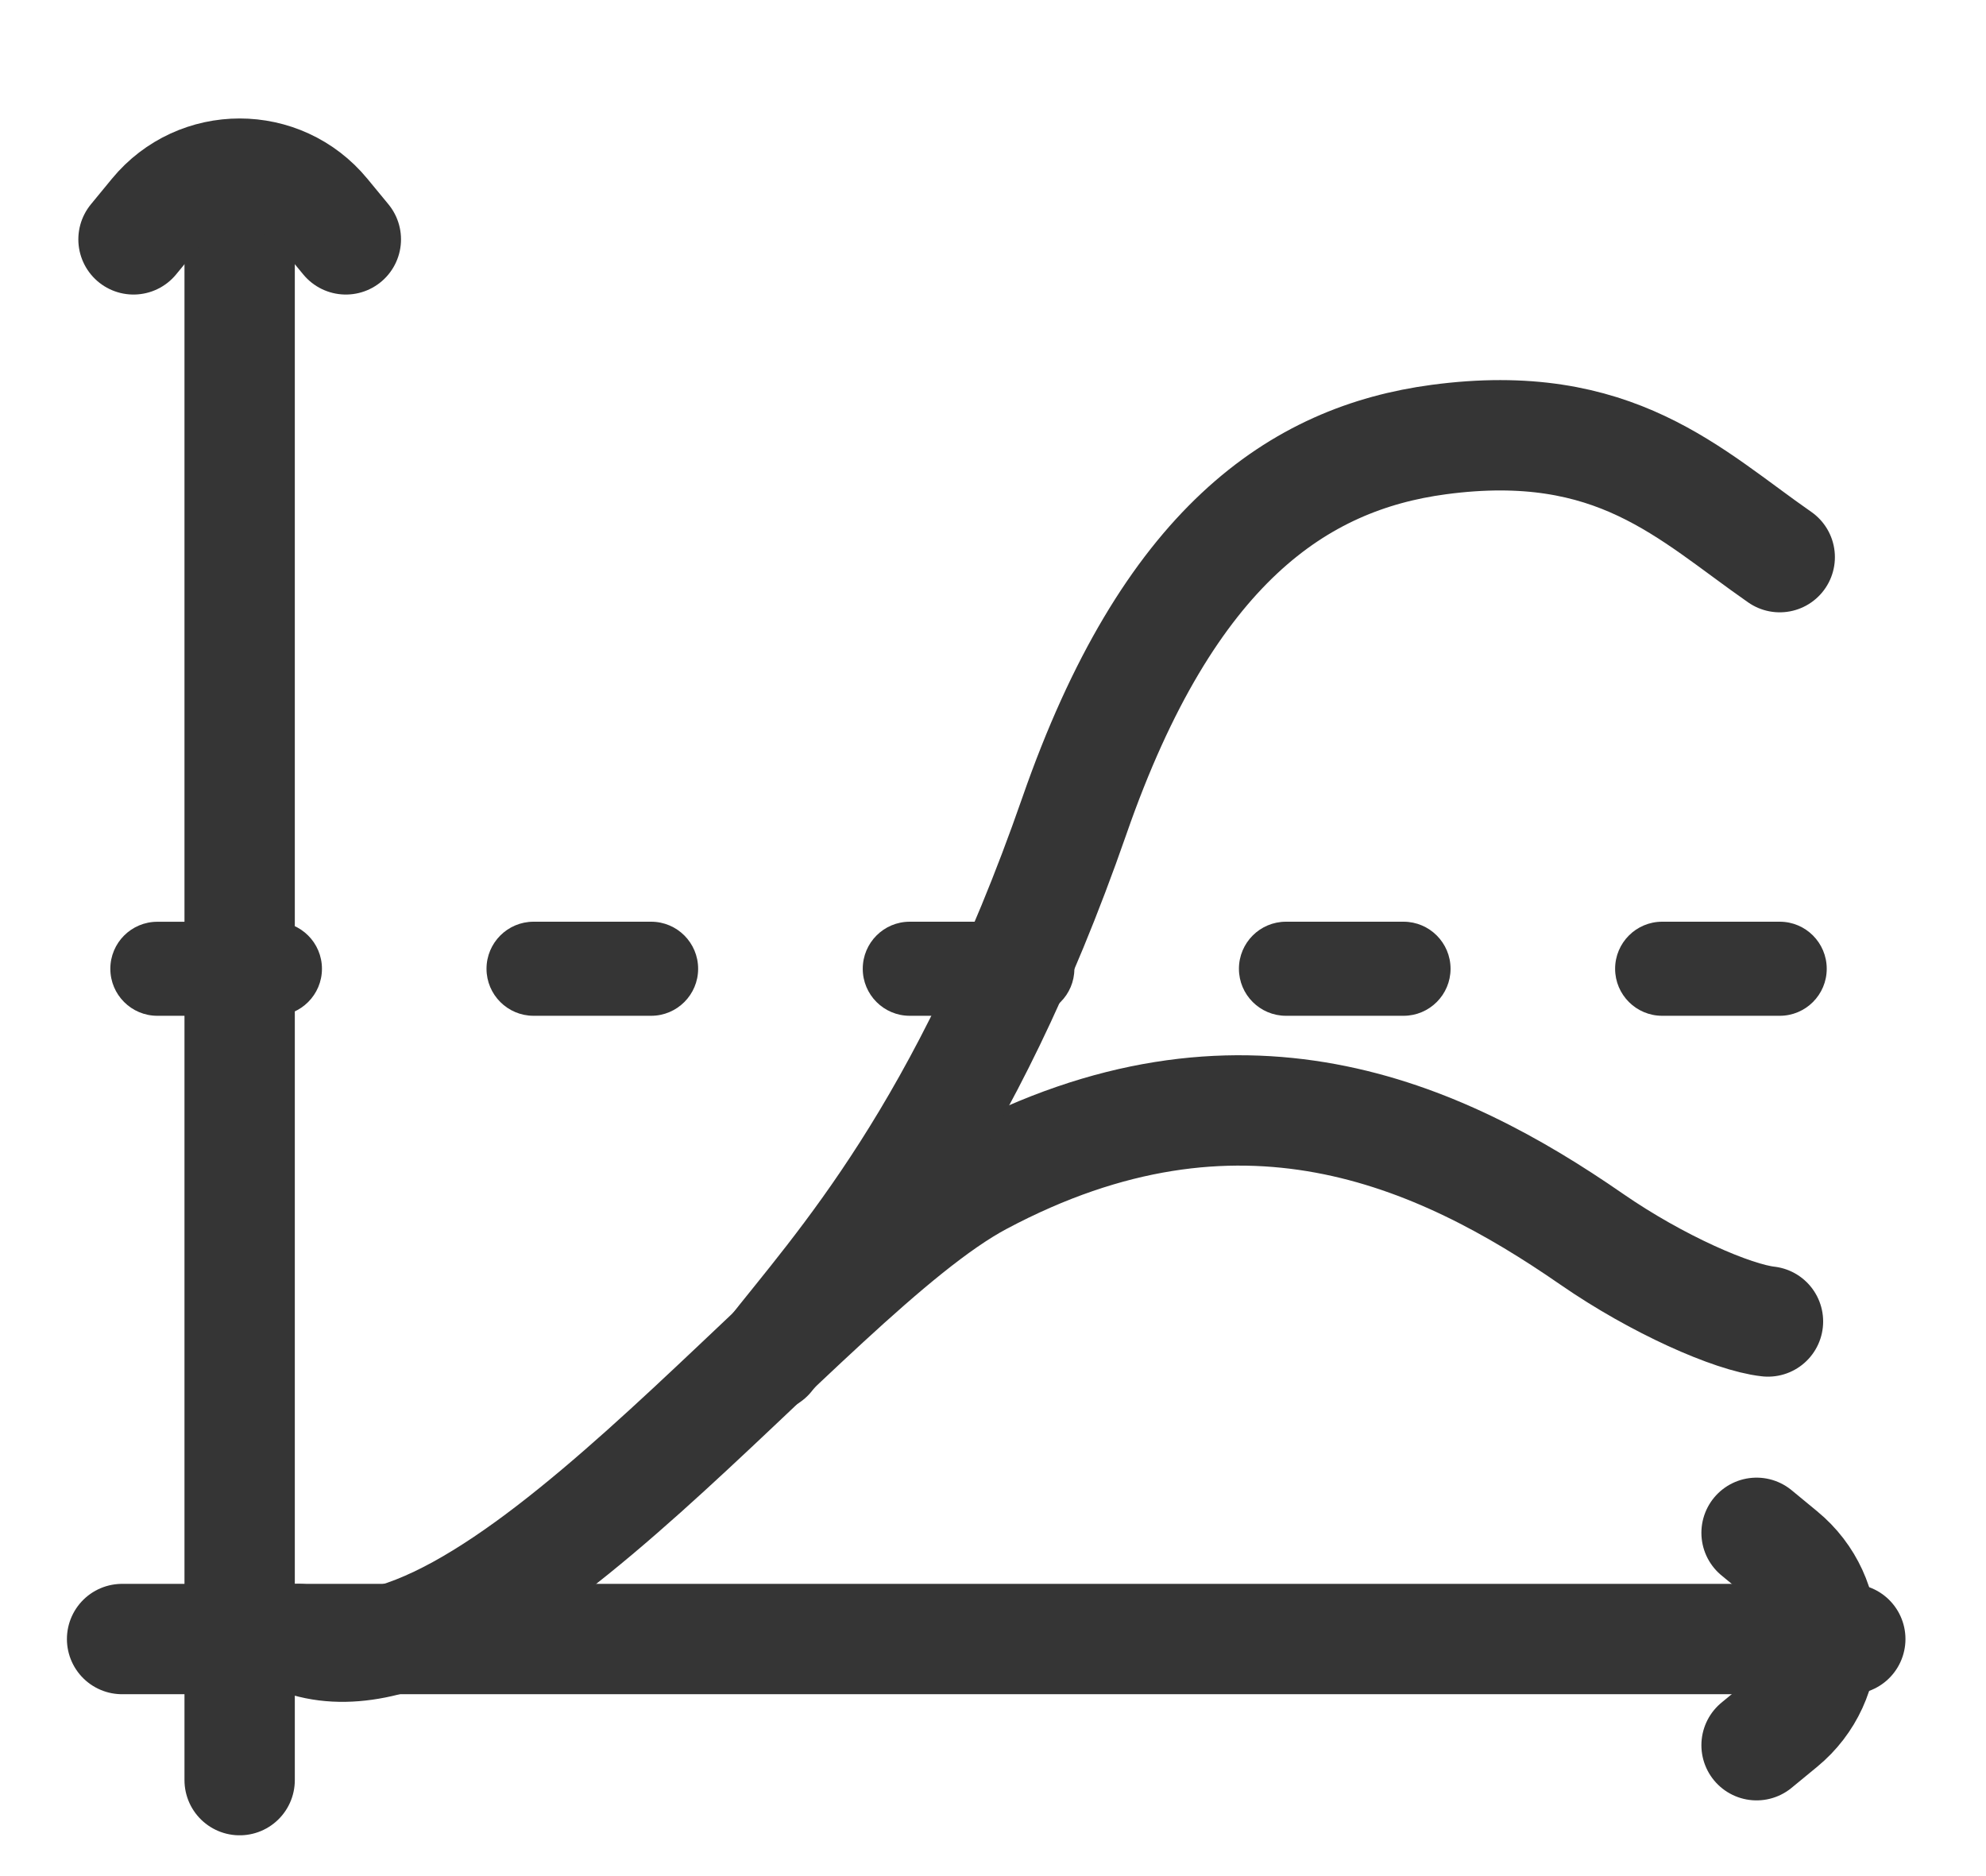 <svg width="36" height="34" viewBox="0 0 36 34" fill="none" xmlns="http://www.w3.org/2000/svg">
<path d="M32.048 23.949C31.409 23.878 30.041 23.28 28.851 22.457C26.081 20.54 22.458 18.893 17.77 21.392C14.573 23.096 8.819 30.981 5.41 29.703" stroke="#353535" stroke-width="2" stroke-linecap="round"/>
<path d="M13.934 24.588C15.213 22.955 17.473 20.54 19.475 14.786C21.179 9.884 23.546 8.305 26.081 7.966C29.277 7.539 30.627 8.961 32.261 10.097" stroke="#353535" stroke-width="2" stroke-linecap="round"/>
<path d="M4.344 3.918V32.261M2.213 29.704H33.54" stroke="#353535" stroke-width="2" stroke-linecap="round"/>
<path fill-rule="evenodd" clip-rule="evenodd" d="M8.819 17.557C8.819 17.086 9.201 16.704 9.672 16.704H11.803C12.274 16.704 12.655 17.086 12.655 17.557C12.655 18.027 12.274 18.409 11.803 18.409H9.672C9.201 18.409 8.819 18.027 8.819 17.557ZM2 17.557C2 17.086 2.382 16.705 2.852 16.705H4.983C5.454 16.705 5.836 17.086 5.836 17.557C5.836 18.028 5.454 18.409 4.983 18.409H2.852C2.382 18.409 2 18.028 2 17.557ZM16.491 16.704C16.02 16.704 15.639 17.086 15.639 17.557C15.639 18.027 16.02 18.409 16.491 18.409H18.622C19.093 18.409 19.475 18.027 19.475 17.557C19.475 17.086 19.093 16.704 18.622 16.704H16.491ZM22.458 17.557C22.458 17.086 22.84 16.704 23.311 16.704H25.442C25.912 16.704 26.294 17.086 26.294 17.557C26.294 18.027 25.912 18.409 25.442 18.409H23.311C22.84 18.409 22.458 18.027 22.458 17.557ZM30.13 16.704C29.659 16.704 29.277 17.086 29.277 17.557C29.277 18.027 29.659 18.409 30.13 18.409H32.261C32.732 18.409 33.113 18.027 33.113 17.557C33.113 17.086 32.732 16.704 32.261 16.704H30.13Z" fill="#353535"/>
<path d="M6.269 4.338L5.888 3.876C5.088 2.904 3.6 2.904 2.8 3.876L2.42 4.338" stroke="#353535" stroke-width="2" stroke-linecap="round" stroke-linejoin="round"/>
<path d="M31.841 31.628L32.303 31.248C33.275 30.448 33.275 28.959 32.303 28.16L31.841 27.779" stroke="#353535" stroke-width="2" stroke-linecap="round" stroke-linejoin="round"/>
</svg>
